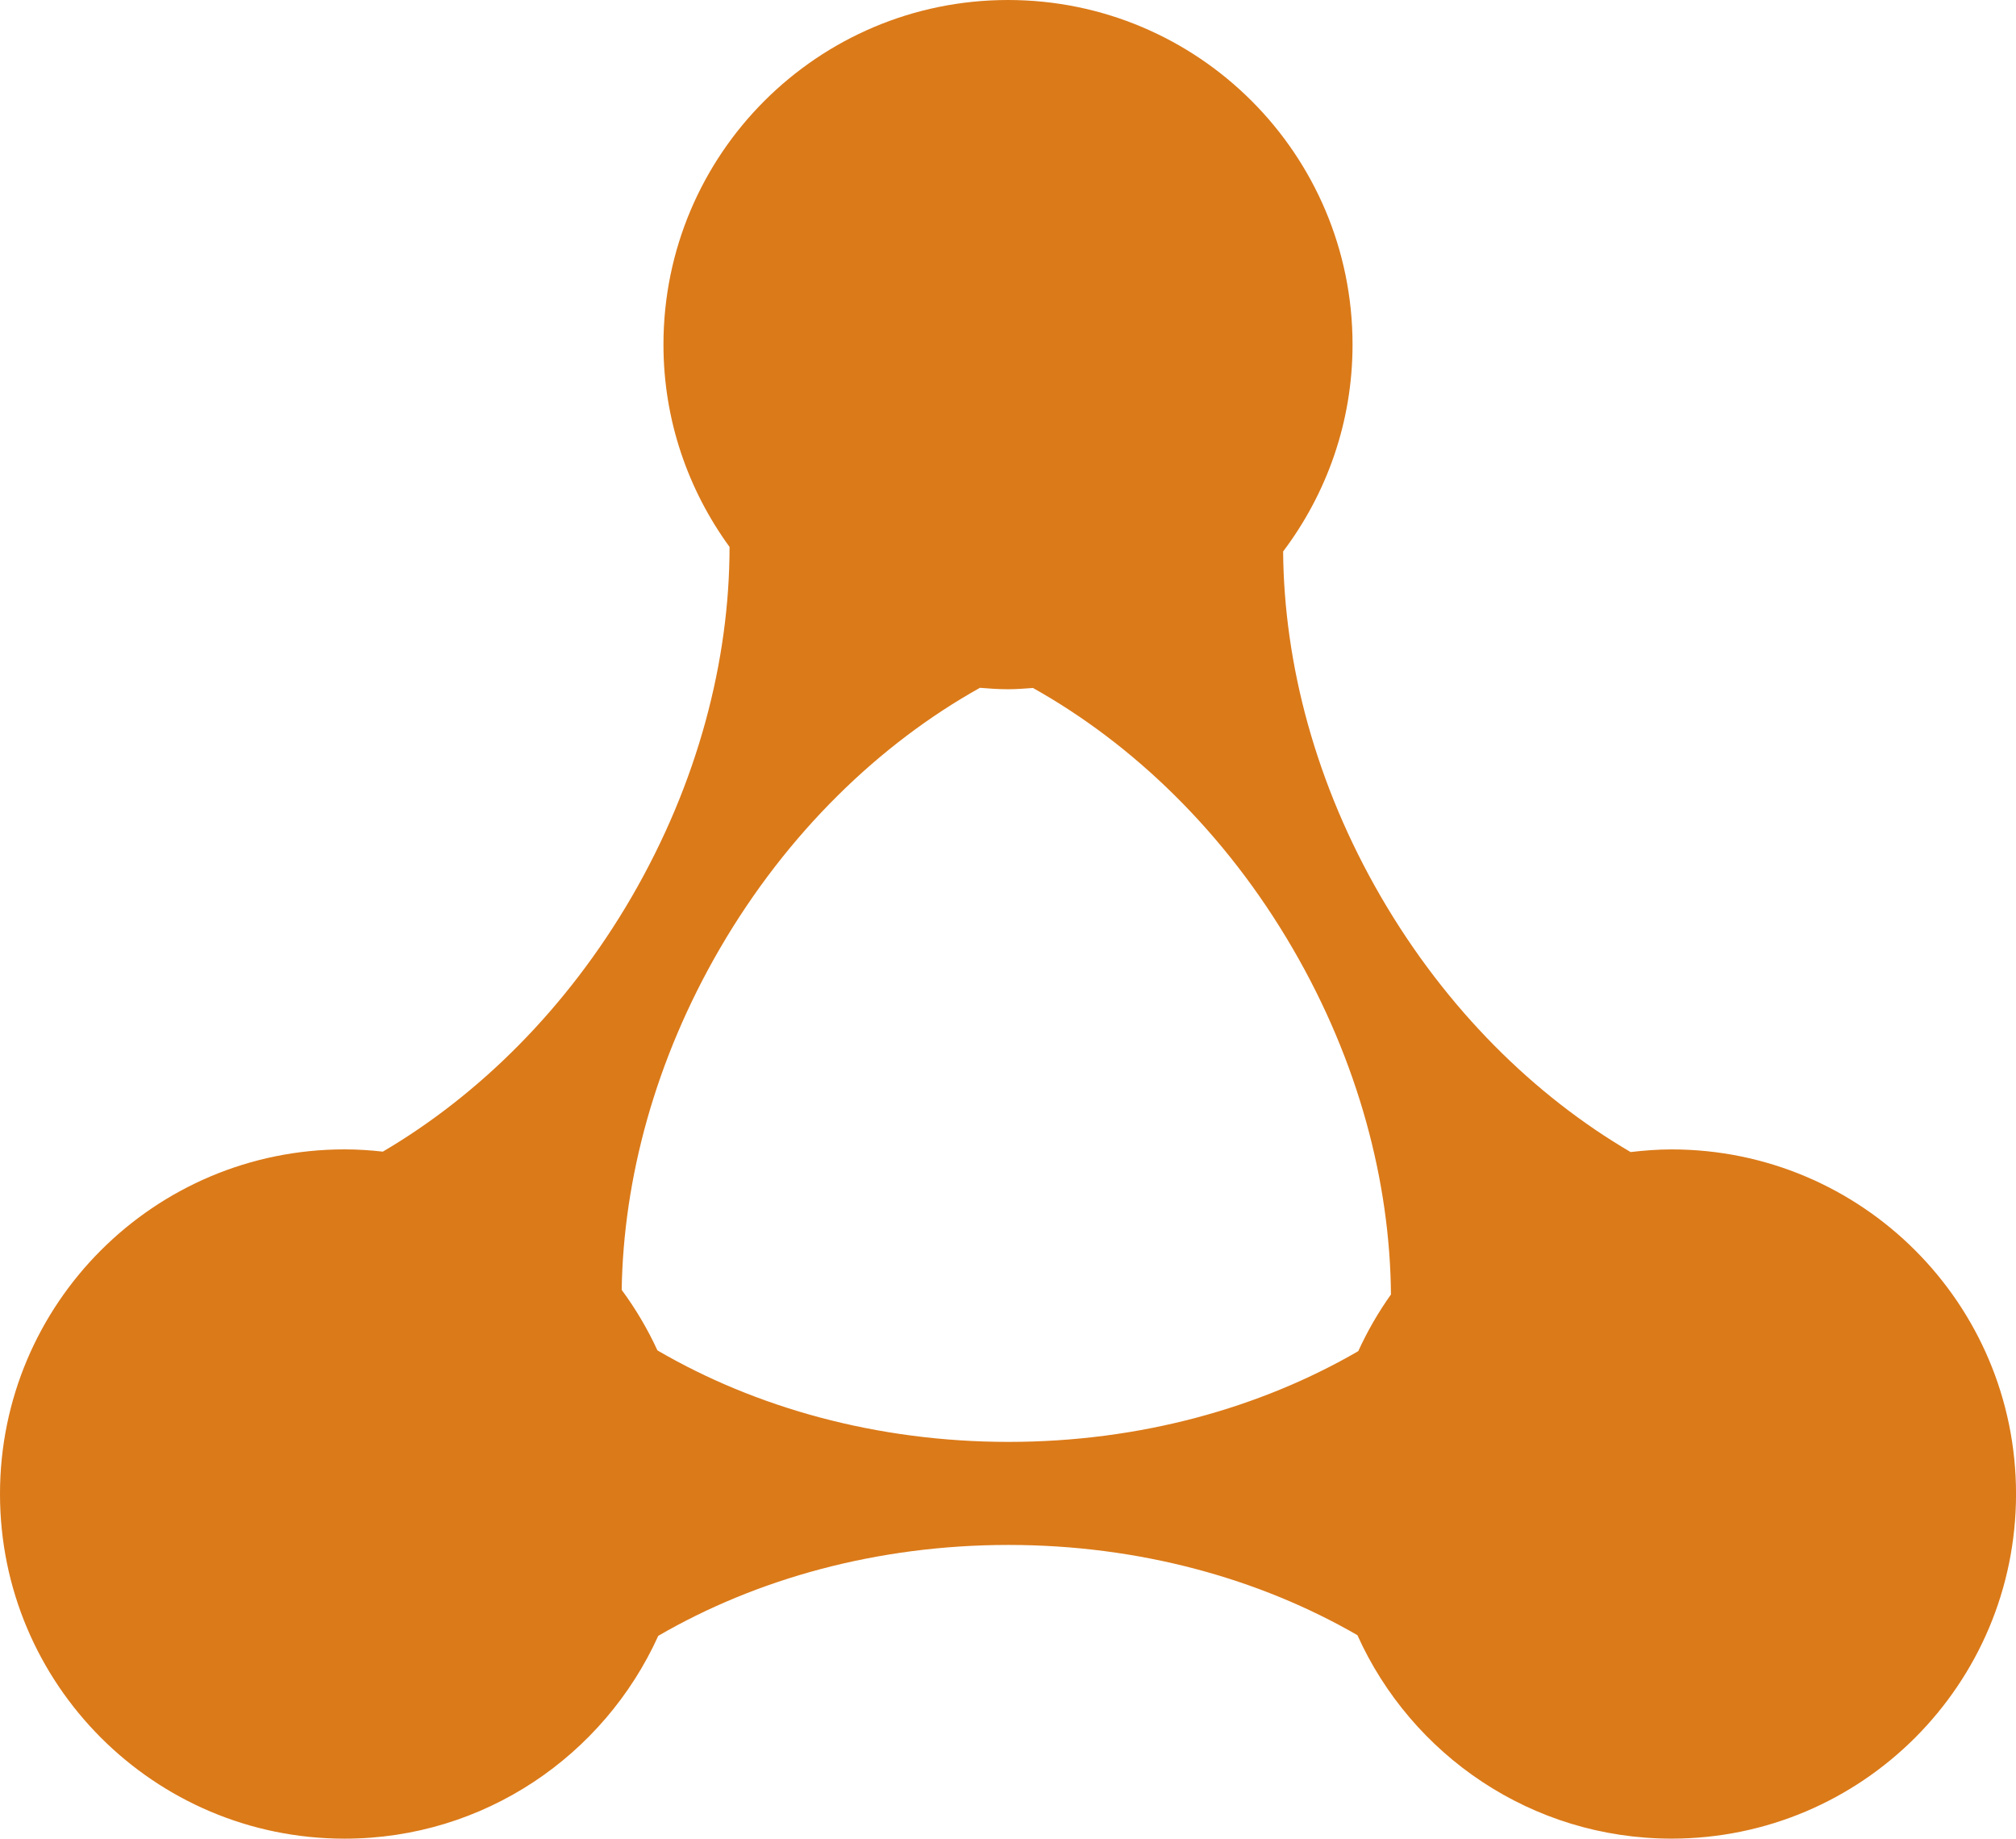 <svg version="1.1" id="图层_1" x="0px" y="0px" width="120.703px" height="110.061px" viewBox="0 0 120.703 110.061" enable-background="new 0 0 120.703 110.061" xml:space="preserve" xmlns="http://www.w3.org/2000/svg" xmlns:xlink="http://www.w3.org/1999/xlink" xmlns:xml="http://www.w3.org/XML/1998/namespace">
  <path fill="#DB7A19" d="M100.08,68.803c-0.83,0-1.646,0.064-2.451,0.158c-5.752-3.369-11.033-8.547-14.934-15.254
	c-3.934-6.765-5.818-13.98-5.871-20.695c2.6-3.453,4.156-7.731,4.156-12.385C80.98,9.234,71.744,0,60.352,0
	S39.723,9.234,39.723,20.627c0,4.531,1.48,8.709,3.957,12.113c-0.002,6.791-1.887,14.11-5.871,20.967
	c-3.891,6.688-9.15,11.854-14.887,15.229c-0.754-0.086-1.516-0.135-2.293-0.135C9.236,68.801,0,78.035,0,89.426
	c0,11.395,9.236,20.635,20.629,20.635c8.361,0,15.543-4.987,18.783-12.141c5.854-3.4,13.086-5.441,20.967-5.441
	c7.846,0,15.053,2.027,20.893,5.402c3.23,7.174,10.429,12.178,18.806,12.178c11.394,0,20.627-9.238,20.627-20.631
	C120.705,78.037,111.473,68.803,100.08,68.803z M39.363,80.834c-0.592-1.285-1.309-2.496-2.141-3.623
	c0.104-6.639,1.998-13.754,5.877-20.428c4.043-6.951,9.574-12.259,15.572-15.611c0.557,0.045,1.113,0.086,1.68,0.086
	c0.506,0,0.999-0.041,1.497-0.076c5.991,3.355,11.518,8.656,15.555,15.603c3.936,6.766,5.824,13.983,5.877,20.702
	c-0.756,1.062-1.41,2.195-1.957,3.392c-5.85,3.393-13.074,5.432-20.941,5.432C52.477,86.309,45.227,84.252,39.363,80.834z" class="color c1"/>
</svg>